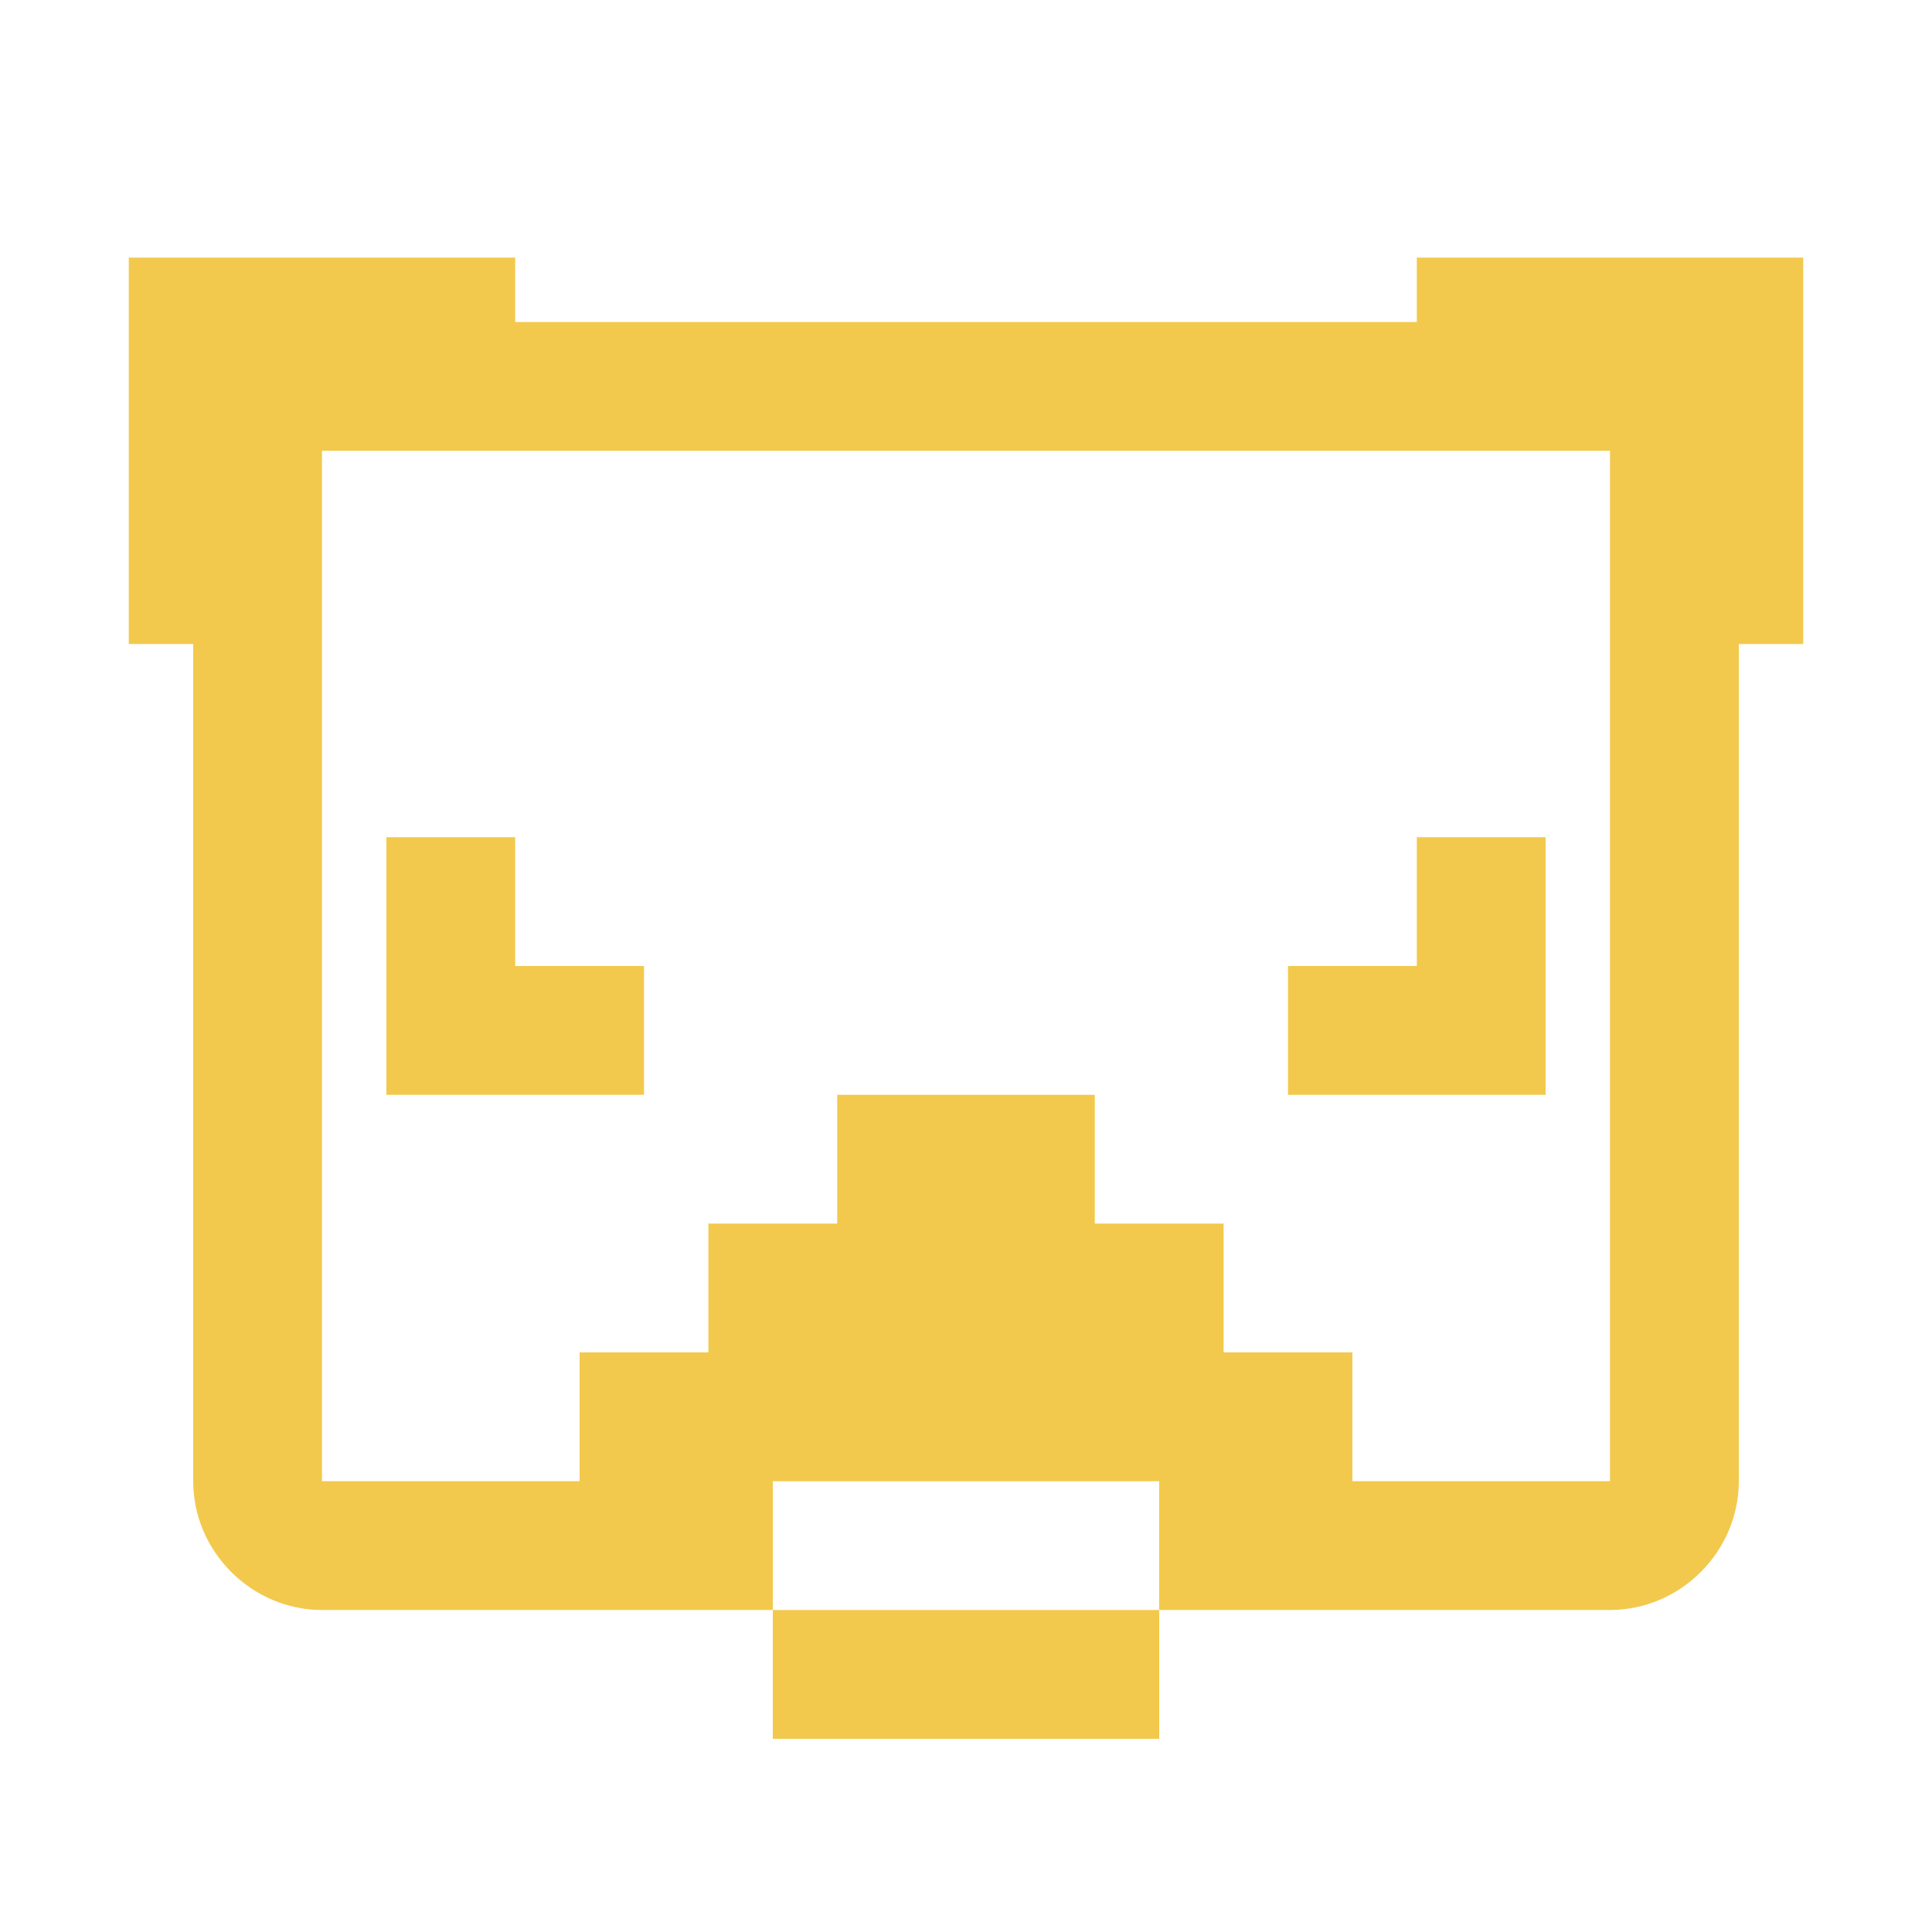 <svg xmlns="http://www.w3.org/2000/svg" width="50" height="50" viewBox="0 0 50 50" fill="none"><path d="M3.333 6.667V16.666H5V38.333C5 40.155 6.512 41.666 8.333 41.666H20V38.333H30V41.666H41.667C43.488 41.666 45 40.155 45 38.333V16.666H46.667V6.667H36.667V8.333H13.333V6.667H3.333ZM30 41.666H20V45H30V41.666ZM8.333 11.666H41.667V38.333H35V35H31.667V31.666H28.333V28.333H21.667V31.666H18.333V35H15V38.333H8.333V11.666ZM10 21.666V28.333H16.667V25H13.333V21.666H10ZM36.667 21.666V25H33.333V28.333H40V21.666H36.667Z" fill="#F2C94C"></path></svg>